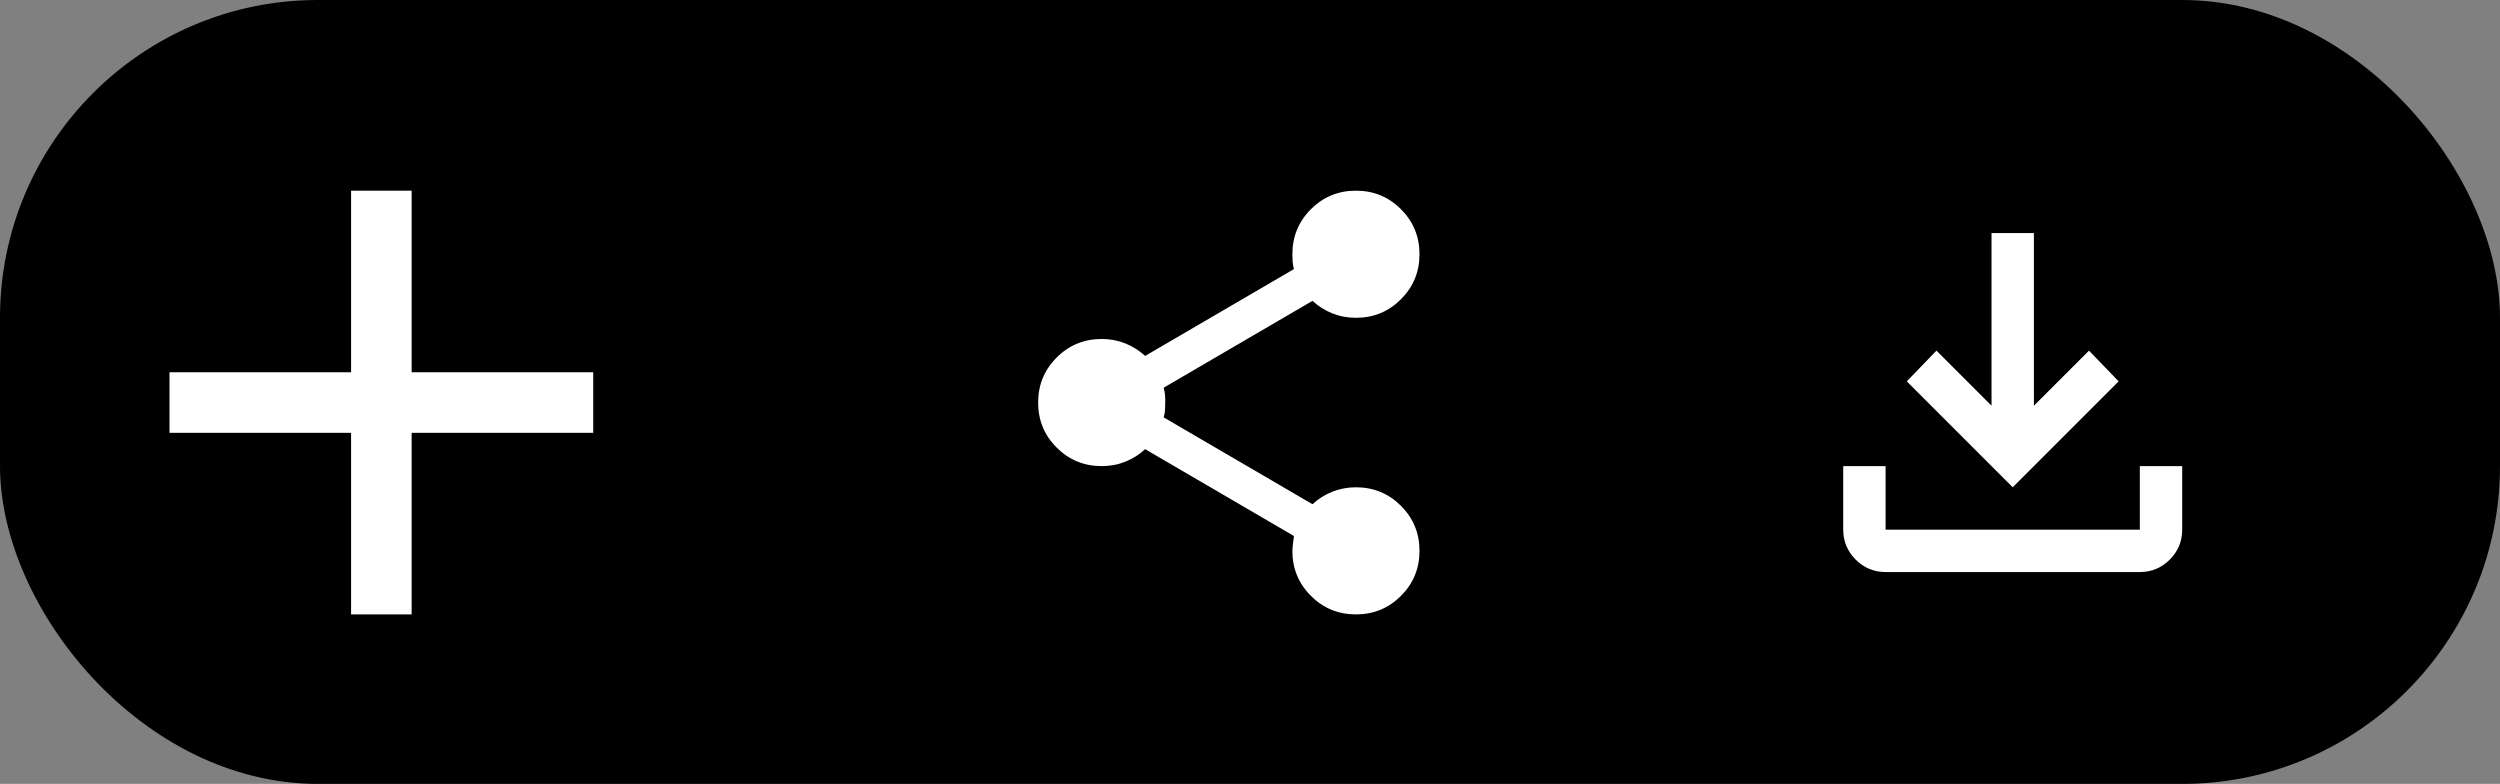 <svg width="118" height="37" viewBox="0 0 118 37" fill="none" xmlns="http://www.w3.org/2000/svg">
<rect x="0" y="0" width="118" height="37" fill="#808080" stroke="none"/>
<rect width="118" height="37" rx="15" fill="#444444" style="fill:#444444;fill:color(display-p3 0.267 0.267 0.267);fill-opacity:1;"/>
<path d="M95 23L90 18L91.4 16.55L94 19.15V11H96V19.15L98.6 16.55L100 18L95 23ZM89 27C88.45 27 87.979 26.804 87.588 26.413C87.197 26.022 87.001 25.551 87 25V22H89V25H101V22H103V25C103 25.55 102.804 26.021 102.413 26.413C102.022 26.805 101.551 27.001 101 27H89Z" fill="white" style="fill:white;fill-opacity:1;"/>
<path d="M64 29C63.167 29 62.458 28.708 61.875 28.125C61.292 27.542 61 26.833 61 26C61 25.9 61.025 25.667 61.075 25.3L54.05 21.2C53.783 21.45 53.475 21.646 53.125 21.788C52.775 21.93 52.4 22.001 52 22C51.167 22 50.458 21.708 49.875 21.125C49.292 20.542 49 19.833 49 19C49 18.167 49.292 17.458 49.875 16.875C50.458 16.292 51.167 16 52 16C52.4 16 52.775 16.071 53.125 16.213C53.475 16.355 53.783 16.551 54.05 16.8L61.075 12.7C61.042 12.583 61.021 12.471 61.013 12.363C61.005 12.255 61.001 12.134 61 12C61 11.167 61.292 10.458 61.875 9.875C62.458 9.292 63.167 9 64 9C64.833 9 65.542 9.292 66.125 9.875C66.708 10.458 67 11.167 67 12C67 12.833 66.708 13.542 66.125 14.125C65.542 14.708 64.833 15 64 15C63.6 15 63.225 14.929 62.875 14.787C62.525 14.645 62.217 14.449 61.95 14.2L54.925 18.3C54.958 18.417 54.979 18.529 54.988 18.638C54.997 18.747 55.001 18.867 55 19C54.999 19.133 54.995 19.254 54.988 19.363C54.981 19.472 54.96 19.585 54.925 19.7L61.95 23.8C62.217 23.55 62.525 23.354 62.875 23.213C63.225 23.072 63.6 23.001 64 23C64.833 23 65.542 23.292 66.125 23.875C66.708 24.458 67 25.167 67 26C67 26.833 66.708 27.542 66.125 28.125C65.542 28.708 64.833 29 64 29Z" fill="white" style="fill:white;fill-opacity:1;"/>
<path d="M16.571 20.429H8V17.571H16.571V9H19.429V17.571H28V20.429H19.429V29H16.571V20.429Z" fill="white" style="fill:white;fill-opacity:1;"/>
</svg>
